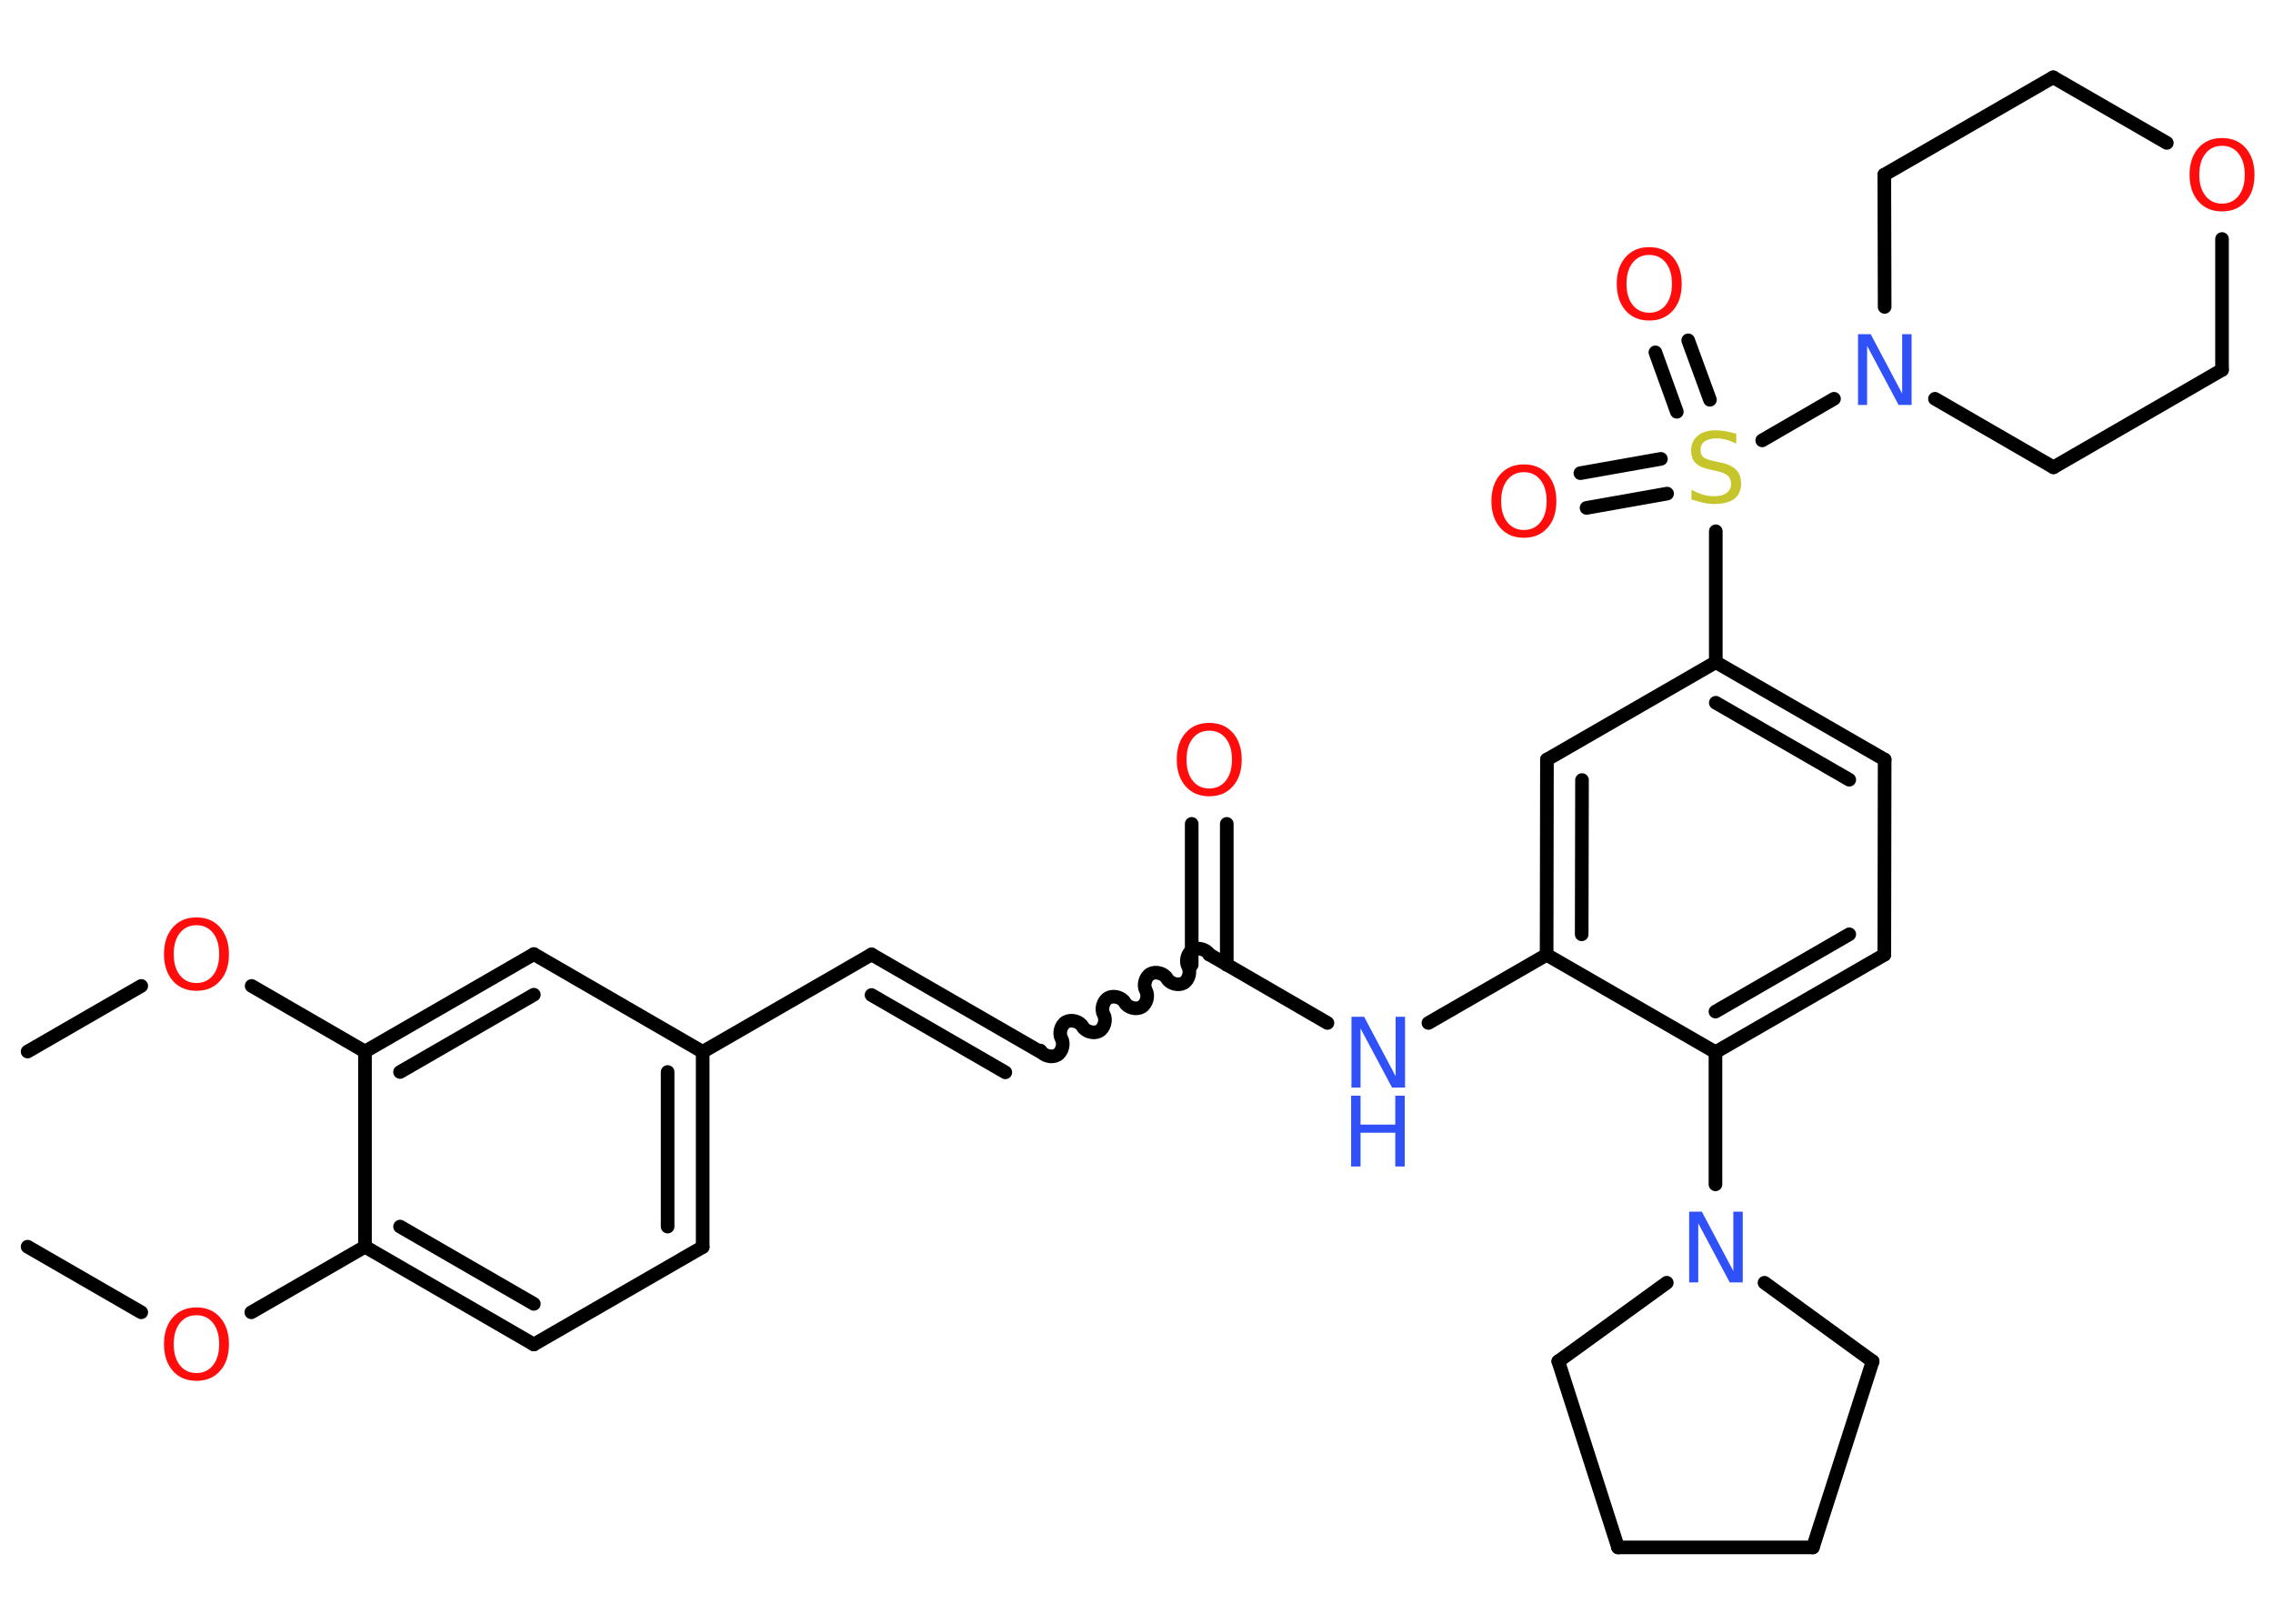 <?xml version='1.0' encoding='UTF-8'?>
<!DOCTYPE svg PUBLIC "-//W3C//DTD SVG 1.1//EN" "http://www.w3.org/Graphics/SVG/1.1/DTD/svg11.dtd">
<svg version='1.2' xmlns='http://www.w3.org/2000/svg' xmlns:xlink='http://www.w3.org/1999/xlink' width='70.0mm' height='50.0mm' viewBox='0 0 70.0 50.0'>
  <desc>Generated by the Chemistry Development Kit (http://github.com/cdk)</desc>
  <g stroke-linecap='round' stroke-linejoin='round' stroke='#000000' stroke-width='.42' fill='#FF0D0D'>
    <rect x='.0' y='.0' width='70.0' height='50.0' fill='#FFFFFF' stroke='none'/>
    <g id='mol1' class='mol'>
      <line id='mol1bnd1' class='bond' x1='.85' y1='38.39' x2='4.35' y2='40.41'/>
      <line id='mol1bnd2' class='bond' x1='7.74' y1='40.41' x2='11.24' y2='38.39'/>
      <g id='mol1bnd3' class='bond'>
        <line x1='11.24' y1='38.39' x2='16.44' y2='41.4'/>
        <line x1='12.32' y1='37.77' x2='16.44' y2='40.15'/>
      </g>
      <line id='mol1bnd4' class='bond' x1='16.44' y1='41.4' x2='21.64' y2='38.4'/>
      <g id='mol1bnd5' class='bond'>
        <line x1='21.64' y1='38.4' x2='21.64' y2='32.39'/>
        <line x1='20.56' y1='37.77' x2='20.56' y2='33.01'/>
      </g>
      <line id='mol1bnd6' class='bond' x1='21.64' y1='32.39' x2='26.84' y2='29.39'/>
      <g id='mol1bnd7' class='bond'>
        <line x1='26.84' y1='29.39' x2='32.04' y2='32.39'/>
        <line x1='26.84' y1='30.64' x2='30.96' y2='33.02'/>
      </g>
      <path id='mol1bnd8' class='bond' d='M37.24 29.39c-.09 -.16 -.35 -.23 -.51 -.14c-.16 .09 -.23 .35 -.14 .51c.09 .16 .02 .42 -.14 .51c-.16 .09 -.42 .02 -.51 -.14c-.09 -.16 -.35 -.23 -.51 -.14c-.16 .09 -.23 .35 -.14 .51c.09 .16 .02 .42 -.14 .51c-.16 .09 -.42 .02 -.51 -.14c-.09 -.16 -.35 -.23 -.51 -.14c-.16 .09 -.23 .35 -.14 .51c.09 .16 .02 .42 -.14 .51c-.16 .09 -.42 .02 -.51 -.14c-.09 -.16 -.35 -.23 -.51 -.14c-.16 .09 -.23 .35 -.14 .51c.09 .16 .02 .42 -.14 .51c-.16 .09 -.42 .02 -.51 -.14' fill='none' stroke='#000000' stroke-width='.42'/>
      <g id='mol1bnd9' class='bond'>
        <line x1='36.7' y1='29.71' x2='36.7' y2='25.37'/>
        <line x1='37.78' y1='29.71' x2='37.78' y2='25.37'/>
      </g>
      <line id='mol1bnd10' class='bond' x1='37.24' y1='29.39' x2='40.88' y2='31.5'/>
      <line id='mol1bnd11' class='bond' x1='43.99' y1='31.5' x2='47.63' y2='29.4'/>
      <g id='mol1bnd12' class='bond'>
        <line x1='47.64' y1='23.39' x2='47.63' y2='29.4'/>
        <line x1='48.72' y1='24.02' x2='48.71' y2='28.77'/>
      </g>
      <line id='mol1bnd13' class='bond' x1='47.64' y1='23.39' x2='52.84' y2='20.39'/>
      <line id='mol1bnd14' class='bond' x1='52.84' y1='20.39' x2='52.84' y2='16.36'/>
      <g id='mol1bnd15' class='bond'>
        <line x1='51.64' y1='12.68' x2='50.98' y2='10.85'/>
        <line x1='52.66' y1='12.31' x2='51.99' y2='10.48'/>
      </g>
      <g id='mol1bnd16' class='bond'>
        <line x1='51.34' y1='15.2' x2='48.86' y2='15.64'/>
        <line x1='51.15' y1='14.13' x2='48.67' y2='14.57'/>
      </g>
      <line id='mol1bnd17' class='bond' x1='54.27' y1='13.56' x2='56.48' y2='12.28'/>
      <line id='mol1bnd18' class='bond' x1='58.04' y1='9.45' x2='58.03' y2='5.38'/>
      <line id='mol1bnd19' class='bond' x1='58.03' y1='5.38' x2='63.23' y2='2.38'/>
      <line id='mol1bnd20' class='bond' x1='63.23' y1='2.38' x2='66.73' y2='4.4'/>
      <line id='mol1bnd21' class='bond' x1='68.43' y1='7.36' x2='68.43' y2='11.39'/>
      <line id='mol1bnd22' class='bond' x1='68.43' y1='11.39' x2='63.24' y2='14.39'/>
      <line id='mol1bnd23' class='bond' x1='59.59' y1='12.28' x2='63.24' y2='14.39'/>
      <g id='mol1bnd24' class='bond'>
        <line x1='58.04' y1='23.39' x2='52.84' y2='20.39'/>
        <line x1='56.95' y1='24.01' x2='52.84' y2='21.64'/>
      </g>
      <line id='mol1bnd25' class='bond' x1='58.04' y1='23.39' x2='58.03' y2='29.4'/>
      <g id='mol1bnd26' class='bond'>
        <line x1='52.83' y1='32.4' x2='58.03' y2='29.4'/>
        <line x1='52.83' y1='31.15' x2='56.95' y2='28.77'/>
      </g>
      <line id='mol1bnd27' class='bond' x1='47.63' y1='29.4' x2='52.83' y2='32.4'/>
      <line id='mol1bnd28' class='bond' x1='52.83' y1='32.4' x2='52.83' y2='36.47'/>
      <line id='mol1bnd29' class='bond' x1='54.34' y1='39.5' x2='57.67' y2='41.92'/>
      <line id='mol1bnd30' class='bond' x1='57.67' y1='41.92' x2='55.83' y2='47.65'/>
      <line id='mol1bnd31' class='bond' x1='55.83' y1='47.65' x2='49.83' y2='47.65'/>
      <line id='mol1bnd32' class='bond' x1='49.83' y1='47.65' x2='47.99' y2='41.92'/>
      <line id='mol1bnd33' class='bond' x1='51.33' y1='39.5' x2='47.99' y2='41.92'/>
      <line id='mol1bnd34' class='bond' x1='21.64' y1='32.39' x2='16.44' y2='29.38'/>
      <g id='mol1bnd35' class='bond'>
        <line x1='16.44' y1='29.38' x2='11.24' y2='32.38'/>
        <line x1='16.44' y1='30.63' x2='12.32' y2='33.01'/>
      </g>
      <line id='mol1bnd36' class='bond' x1='11.24' y1='38.39' x2='11.24' y2='32.38'/>
      <line id='mol1bnd37' class='bond' x1='11.24' y1='32.38' x2='7.75' y2='30.36'/>
      <line id='mol1bnd38' class='bond' x1='4.35' y1='30.36' x2='.85' y2='32.38'/>
      <path id='mol1atm2' class='atom' d='M6.05 40.5q-.32 .0 -.51 .24q-.19 .24 -.19 .65q.0 .41 .19 .65q.19 .24 .51 .24q.32 .0 .51 -.24q.19 -.24 .19 -.65q.0 -.41 -.19 -.65q-.19 -.24 -.51 -.24zM6.05 40.26q.46 .0 .73 .31q.27 .31 .27 .82q.0 .52 -.27 .82q-.27 .31 -.73 .31q-.46 .0 -.73 -.31q-.27 -.31 -.27 -.82q.0 -.51 .27 -.82q.27 -.31 .73 -.31z' stroke='none'/>
      <path id='mol1atm10' class='atom' d='M37.24 22.5q-.32 .0 -.51 .24q-.19 .24 -.19 .65q.0 .41 .19 .65q.19 .24 .51 .24q.32 .0 .51 -.24q.19 -.24 .19 -.65q.0 -.41 -.19 -.65q-.19 -.24 -.51 -.24zM37.24 22.26q.46 .0 .73 .31q.27 .31 .27 .82q.0 .52 -.27 .82q-.27 .31 -.73 .31q-.46 .0 -.73 -.31q-.27 -.31 -.27 -.82q.0 -.51 .27 -.82q.27 -.31 .73 -.31z' stroke='none'/>
      <g id='mol1atm11' class='atom'>
        <path d='M41.61 31.31h.4l.97 1.83v-1.83h.29v2.18h-.4l-.97 -1.82v1.82h-.28v-2.18z' stroke='none' fill='#3050F8'/>
        <path d='M41.61 33.74h.29v.89h1.07v-.89h.29v2.18h-.29v-1.04h-1.07v1.04h-.29v-2.18z' stroke='none' fill='#3050F8'/>
      </g>
      <path id='mol1atm15' class='atom' d='M53.47 13.37v.29q-.17 -.08 -.31 -.12q-.15 -.04 -.29 -.04q-.24 .0 -.37 .09q-.13 .09 -.13 .27q.0 .14 .09 .22q.09 .07 .33 .12l.18 .04q.33 .06 .49 .22q.16 .16 .16 .42q.0 .32 -.21 .48q-.21 .16 -.63 .16q-.15 .0 -.33 -.04q-.17 -.04 -.36 -.1v-.3q.18 .1 .35 .15q.17 .05 .34 .05q.26 .0 .39 -.1q.14 -.1 .14 -.28q.0 -.16 -.1 -.25q-.1 -.09 -.32 -.14l-.18 -.04q-.33 -.06 -.48 -.2q-.15 -.14 -.15 -.39q.0 -.29 .2 -.46q.2 -.17 .56 -.17q.15 .0 .31 .03q.16 .03 .33 .08z' stroke='none' fill='#C6C62C'/>
      <path id='mol1atm16' class='atom' d='M50.79 7.85q-.32 .0 -.51 .24q-.19 .24 -.19 .65q.0 .41 .19 .65q.19 .24 .51 .24q.32 .0 .51 -.24q.19 -.24 .19 -.65q.0 -.41 -.19 -.65q-.19 -.24 -.51 -.24zM50.79 7.61q.46 .0 .73 .31q.27 .31 .27 .82q.0 .52 -.27 .82q-.27 .31 -.73 .31q-.46 .0 -.73 -.31q-.27 -.31 -.27 -.82q.0 -.51 .27 -.82q.27 -.31 .73 -.31z' stroke='none'/>
      <path id='mol1atm17' class='atom' d='M46.93 14.54q-.32 .0 -.51 .24q-.19 .24 -.19 .65q.0 .41 .19 .65q.19 .24 .51 .24q.32 .0 .51 -.24q.19 -.24 .19 -.65q.0 -.41 -.19 -.65q-.19 -.24 -.51 -.24zM46.93 14.3q.46 .0 .73 .31q.27 .31 .27 .82q.0 .52 -.27 .82q-.27 .31 -.73 .31q-.46 .0 -.73 -.31q-.27 -.31 -.27 -.82q.0 -.51 .27 -.82q.27 -.31 .73 -.31z' stroke='none'/>
      <path id='mol1atm18' class='atom' d='M57.21 10.29h.4l.97 1.83v-1.83h.29v2.18h-.4l-.97 -1.82v1.82h-.28v-2.18z' stroke='none' fill='#3050F8'/>
      <path id='mol1atm21' class='atom' d='M68.43 4.49q-.32 .0 -.51 .24q-.19 .24 -.19 .65q.0 .41 .19 .65q.19 .24 .51 .24q.32 .0 .51 -.24q.19 -.24 .19 -.65q.0 -.41 -.19 -.65q-.19 -.24 -.51 -.24zM68.43 4.25q.46 .0 .73 .31q.27 .31 .27 .82q.0 .52 -.27 .82q-.27 .31 -.73 .31q-.46 .0 -.73 -.31q-.27 -.31 -.27 -.82q.0 -.51 .27 -.82q.27 -.31 .73 -.31z' stroke='none'/>
      <path id='mol1atm27' class='atom' d='M52.01 37.31h.4l.97 1.83v-1.83h.29v2.18h-.4l-.97 -1.82v1.82h-.28v-2.18z' stroke='none' fill='#3050F8'/>
      <path id='mol1atm34' class='atom' d='M6.05 28.49q-.32 .0 -.51 .24q-.19 .24 -.19 .65q.0 .41 .19 .65q.19 .24 .51 .24q.32 .0 .51 -.24q.19 -.24 .19 -.65q.0 -.41 -.19 -.65q-.19 -.24 -.51 -.24zM6.05 28.25q.46 .0 .73 .31q.27 .31 .27 .82q.0 .52 -.27 .82q-.27 .31 -.73 .31q-.46 .0 -.73 -.31q-.27 -.31 -.27 -.82q.0 -.51 .27 -.82q.27 -.31 .73 -.31z' stroke='none'/>
    </g>
  </g>
</svg>
